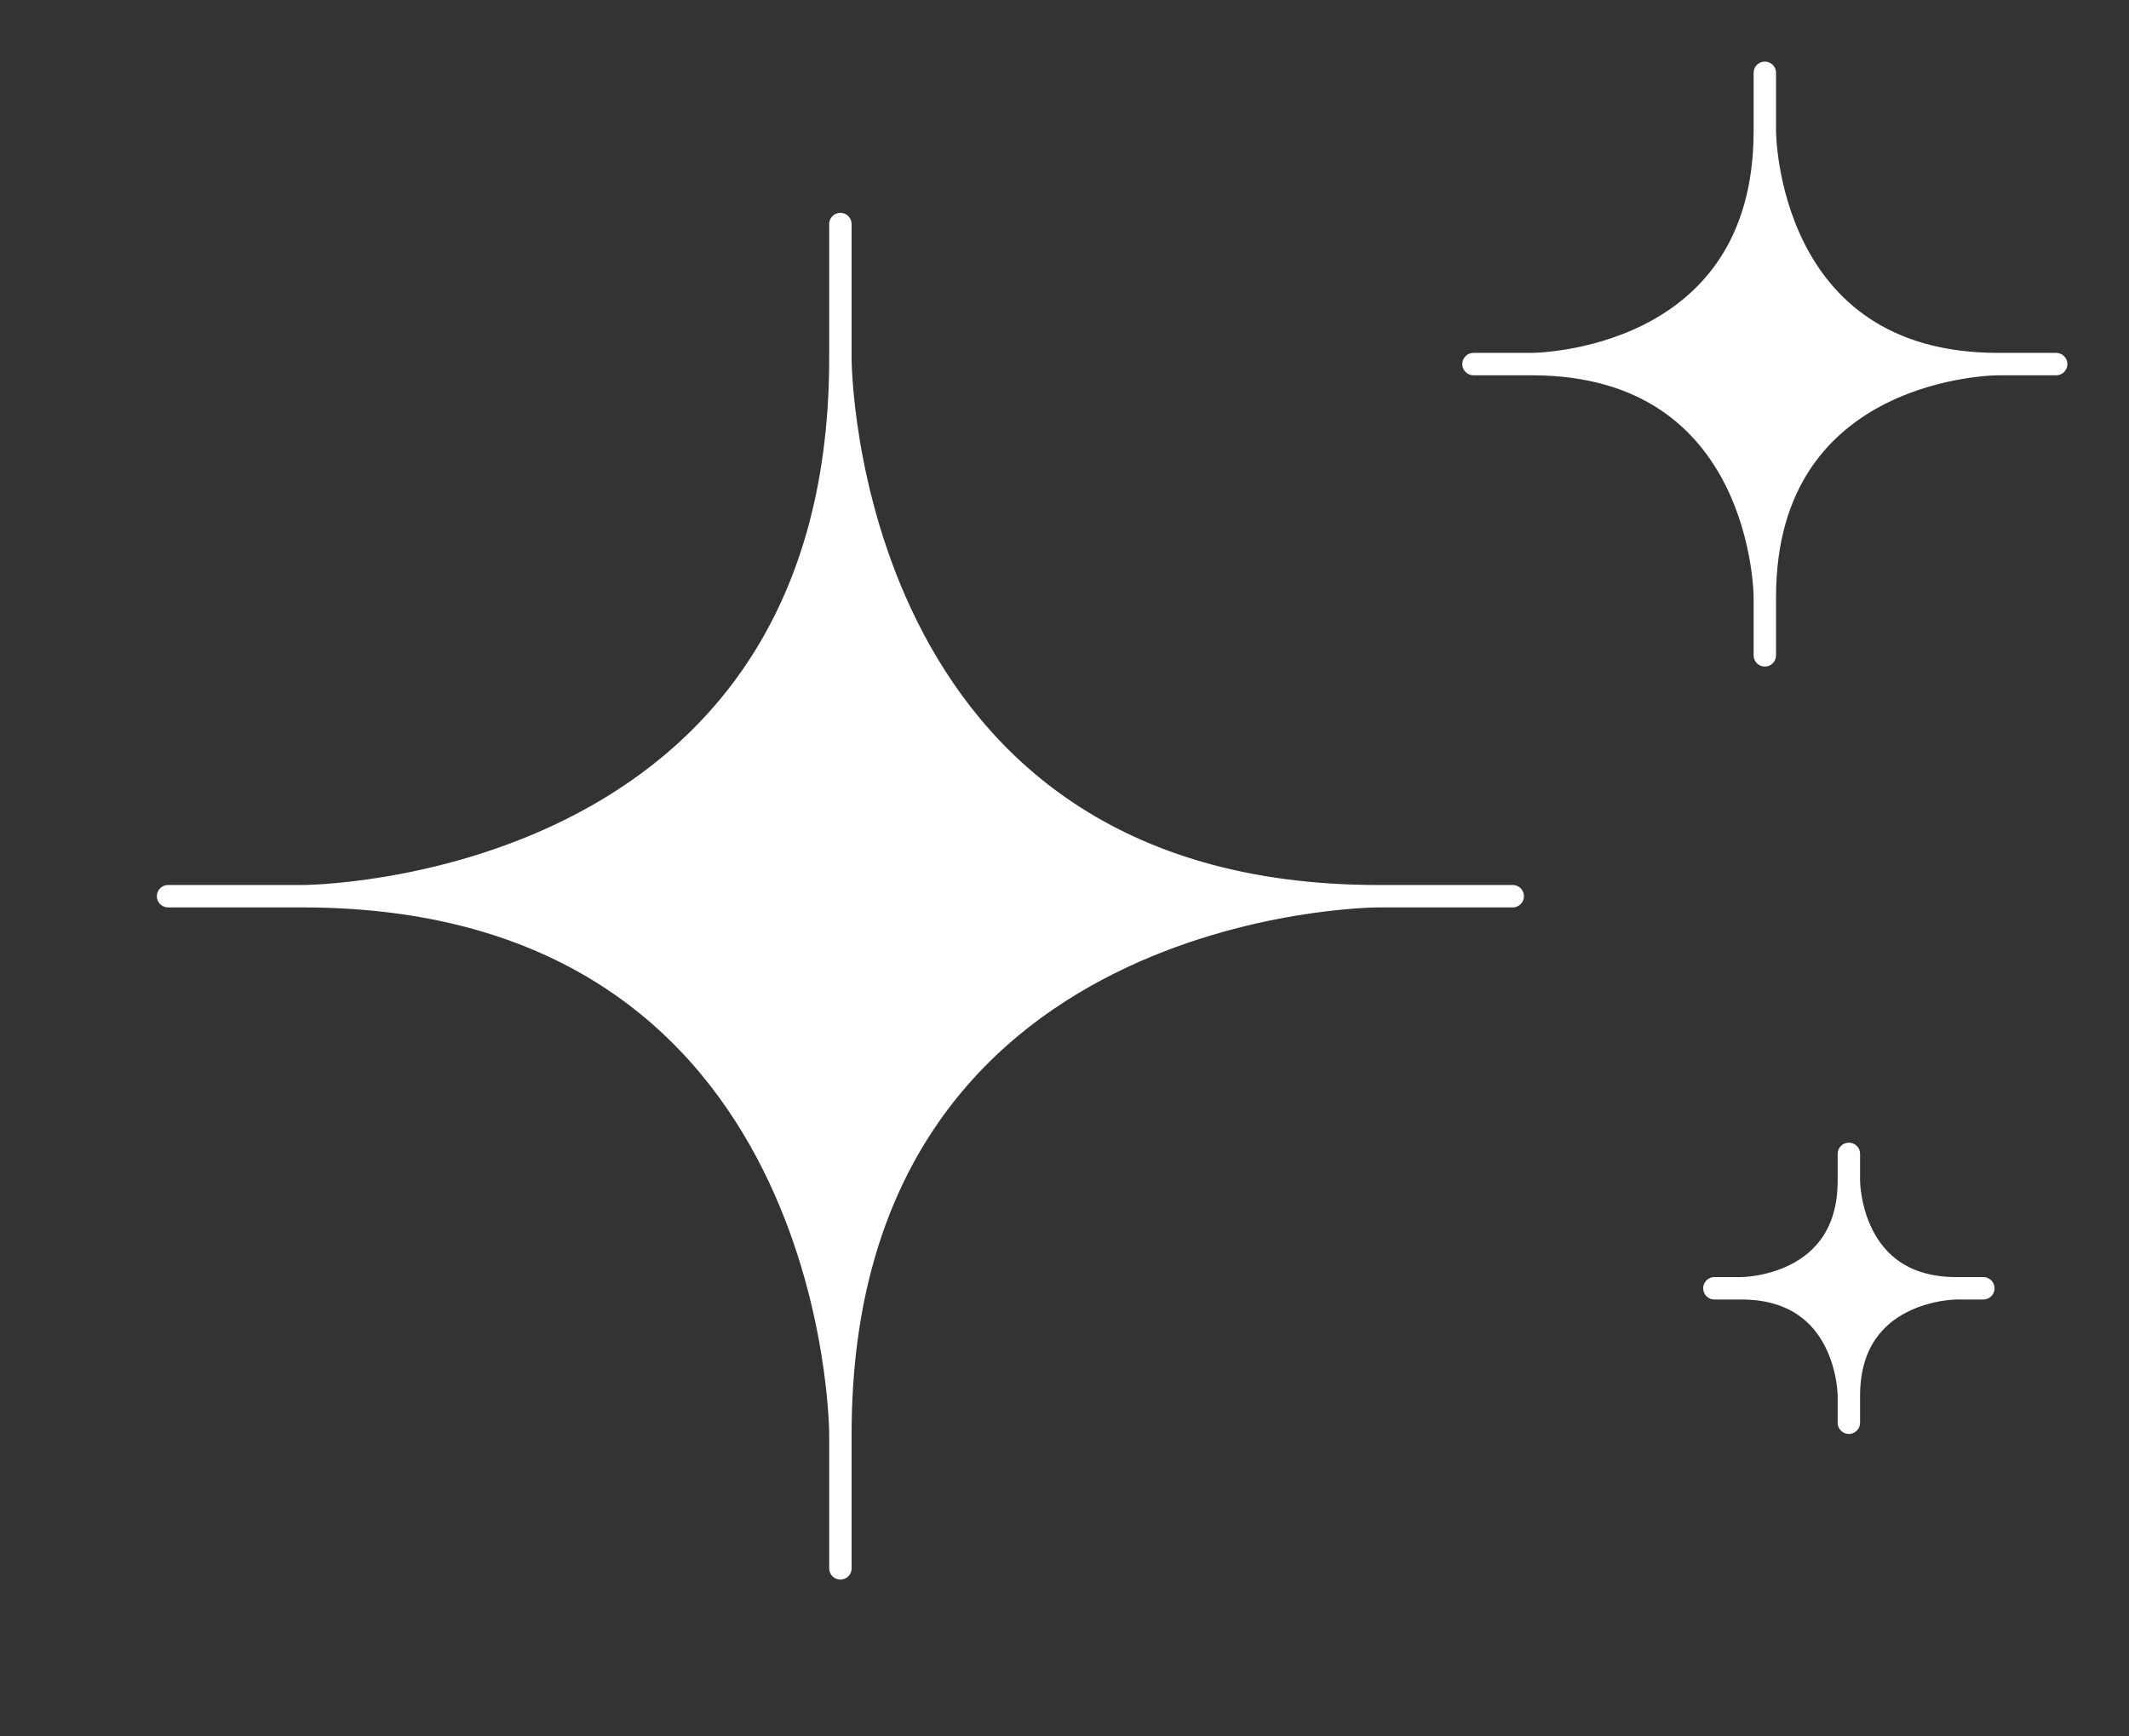 <svg width="38" height="31" viewBox="0 0 38 31" fill="none" xmlns="http://www.w3.org/2000/svg">
<rect x="0" y="0" width="38" height="31" fill="#333333" stroke="none"/>
<path d="M24.6 16C15 16 15 6.4 15 6.4C15 16 5.4 16 5.4 16C15 16 15 25.6 15 25.6C15 16 24.6 16 24.6 16Z" fill="white"/>
<path d="M15 6.4C15 6.4 15 16 24.6 16M15 6.4C15 16 5.4 16 5.4 16M15 6.4V4M24.6 16C24.6 16 15 16 15 25.6M24.6 16H27M5.4 16C15 16 15 25.6 15 25.6M5.4 16H3M15 25.6V28" stroke="white" stroke-width="0.4" stroke-linecap="round" stroke-linejoin="round"/>
<path d="M35.66 6.5C31.5 6.5 31.5 2.34 31.5 2.34C31.5 6.5 27.34 6.5 27.34 6.5C31.5 6.5 31.5 10.66 31.5 10.66C31.5 6.5 35.66 6.5 35.66 6.5Z" fill="white"/>
<path d="M31.5 2.34C31.5 2.34 31.5 6.5 35.66 6.5M31.5 2.34C31.5 6.5 27.34 6.5 27.34 6.5M31.5 2.34V1.3M35.66 6.5C35.66 6.5 31.5 6.5 31.5 10.66M35.66 6.5H36.7M27.34 6.5C31.5 6.5 31.5 10.66 31.5 10.66M27.34 6.5H26.3M31.5 10.66V11.7" stroke="white" stroke-width="0.4" stroke-linecap="round" stroke-linejoin="round"/>
<path d="M34.92 23C33 23 33 21.08 33 21.08C33 23 31.08 23 31.08 23C33 23 33 24.92 33 24.92C33 23 34.92 23 34.92 23Z" fill="white"/>
<path d="M33 21.08C33 21.08 33 23 34.92 23M33 21.08C33 23 31.08 23 31.08 23M33 21.08V20.6M34.92 23C34.92 23 33 23 33 24.92M34.92 23H35.4M31.08 23C33 23 33 24.92 33 24.92M31.08 23H30.6M33 24.92V25.4" stroke="white" stroke-width="0.4" stroke-linecap="round" stroke-linejoin="round"/>
</svg>
